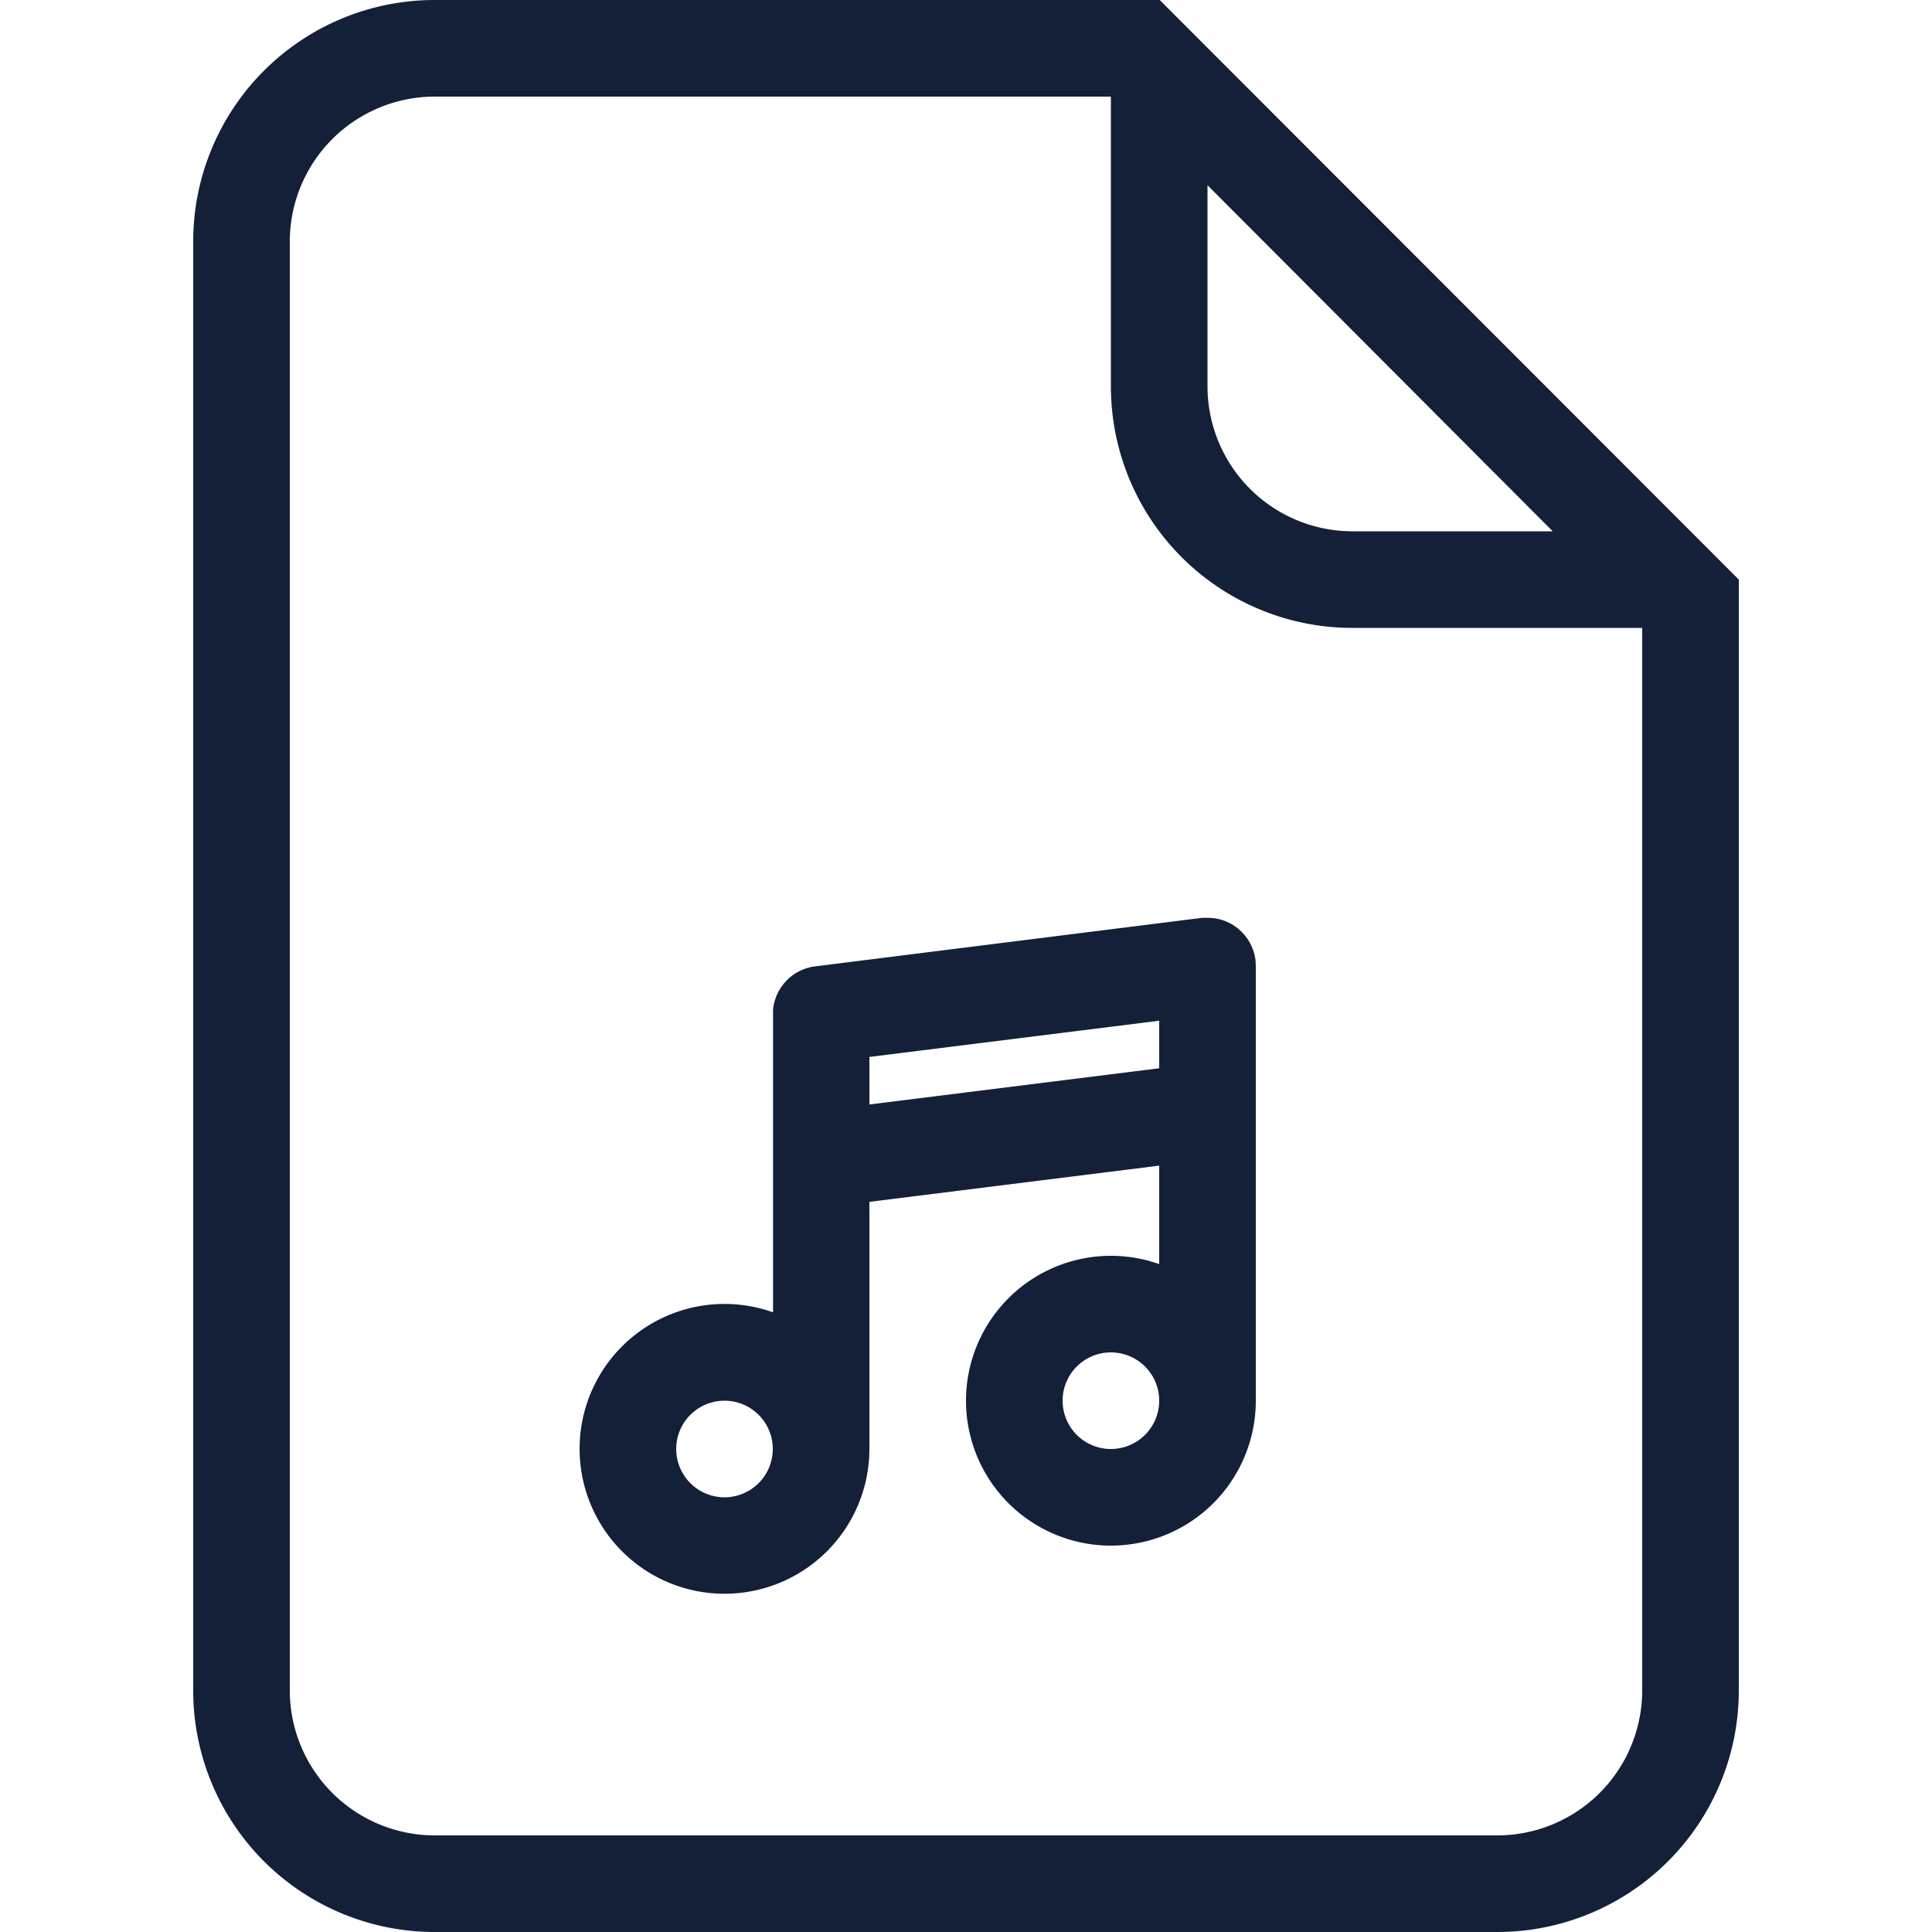 <svg id="Layer_1" data-name="Layer 1" xmlns="http://www.w3.org/2000/svg" viewBox="0 0 512 512"><defs><style>.cls-1{fill:#141f38;}</style></defs><title>audio-outline</title><path class="cls-1" d="M307.34,0H115.2a64,64,0,0,0-64,64V448a64,64,0,0,0,64,64H396.8a64,64,0,0,0,64-64V153.6ZM411.49,140.8H358.4A38.44,38.44,0,0,1,320,102.4V49.08ZM435.2,448a38.44,38.44,0,0,1-38.4,38.4H115.2A38.44,38.44,0,0,1,76.8,448V64a38.44,38.44,0,0,1,38.4-38.4H294.4v76.8a64,64,0,0,0,64,64h76.8Z"/><path class="cls-1" d="M332.76,255.26c0-.25,0-.5-.05-.74,0,0,0-.07,0-.11s0-.24-.06-.36c0-.28-.09-.55-.15-.82s-.07-.29-.11-.43-.14-.54-.23-.8-.1-.28-.15-.42-.19-.51-.3-.76-.13-.26-.19-.39-.24-.49-.37-.72l-.22-.37c-.14-.23-.29-.46-.44-.68l-.26-.34c-.16-.21-.33-.43-.5-.63l-.3-.33c-.18-.19-.35-.38-.54-.56l-.36-.33c-.18-.16-.36-.32-.54-.47l-.47-.35-.5-.35c-.2-.13-.41-.26-.63-.38l-.39-.22c-.27-.15-.55-.28-.83-.4l-.23-.1c-.35-.15-.71-.28-1.08-.39h0a12.43,12.43,0,0,0-3.77-.57h0c-.31,0-.63,0-.94,0l-.51,0h-.12L216,256.1l-.36.06c-.27,0-.55.08-.81.14l-.47.12c-.25.07-.51.13-.75.21l-.5.18-.66.26-.53.26-.57.29-.53.32-.51.33-.5.37-.49.39-.43.39c-.16.15-.32.3-.47.46l-.36.4c-.16.18-.31.35-.46.54l-.29.39c-.15.2-.3.41-.44.62l-.23.39c-.13.22-.27.45-.39.68s-.13.27-.19.4-.22.47-.32.71-.11.3-.17.45-.17.47-.24.71-.09.36-.14.53-.11.44-.15.67-.07.41-.09.62-.06.42-.08.63,0,.45,0,.67,0,.32,0,.49v79A38.4,38.4,0,1,0,230.4,384V318.5l76.8-9.6V335a38.4,38.4,0,1,0,25.6,36.21V256s0-.1,0-.14S332.77,255.46,332.76,255.26ZM192,396.8A12.8,12.8,0,1,1,204.8,384,12.81,12.81,0,0,1,192,396.8Zm38.4-104.1V280.1l76.8-9.6v12.6Zm64,91.3a12.8,12.8,0,1,1,12.8-12.8A12.81,12.81,0,0,1,294.4,384Z"/></svg>
